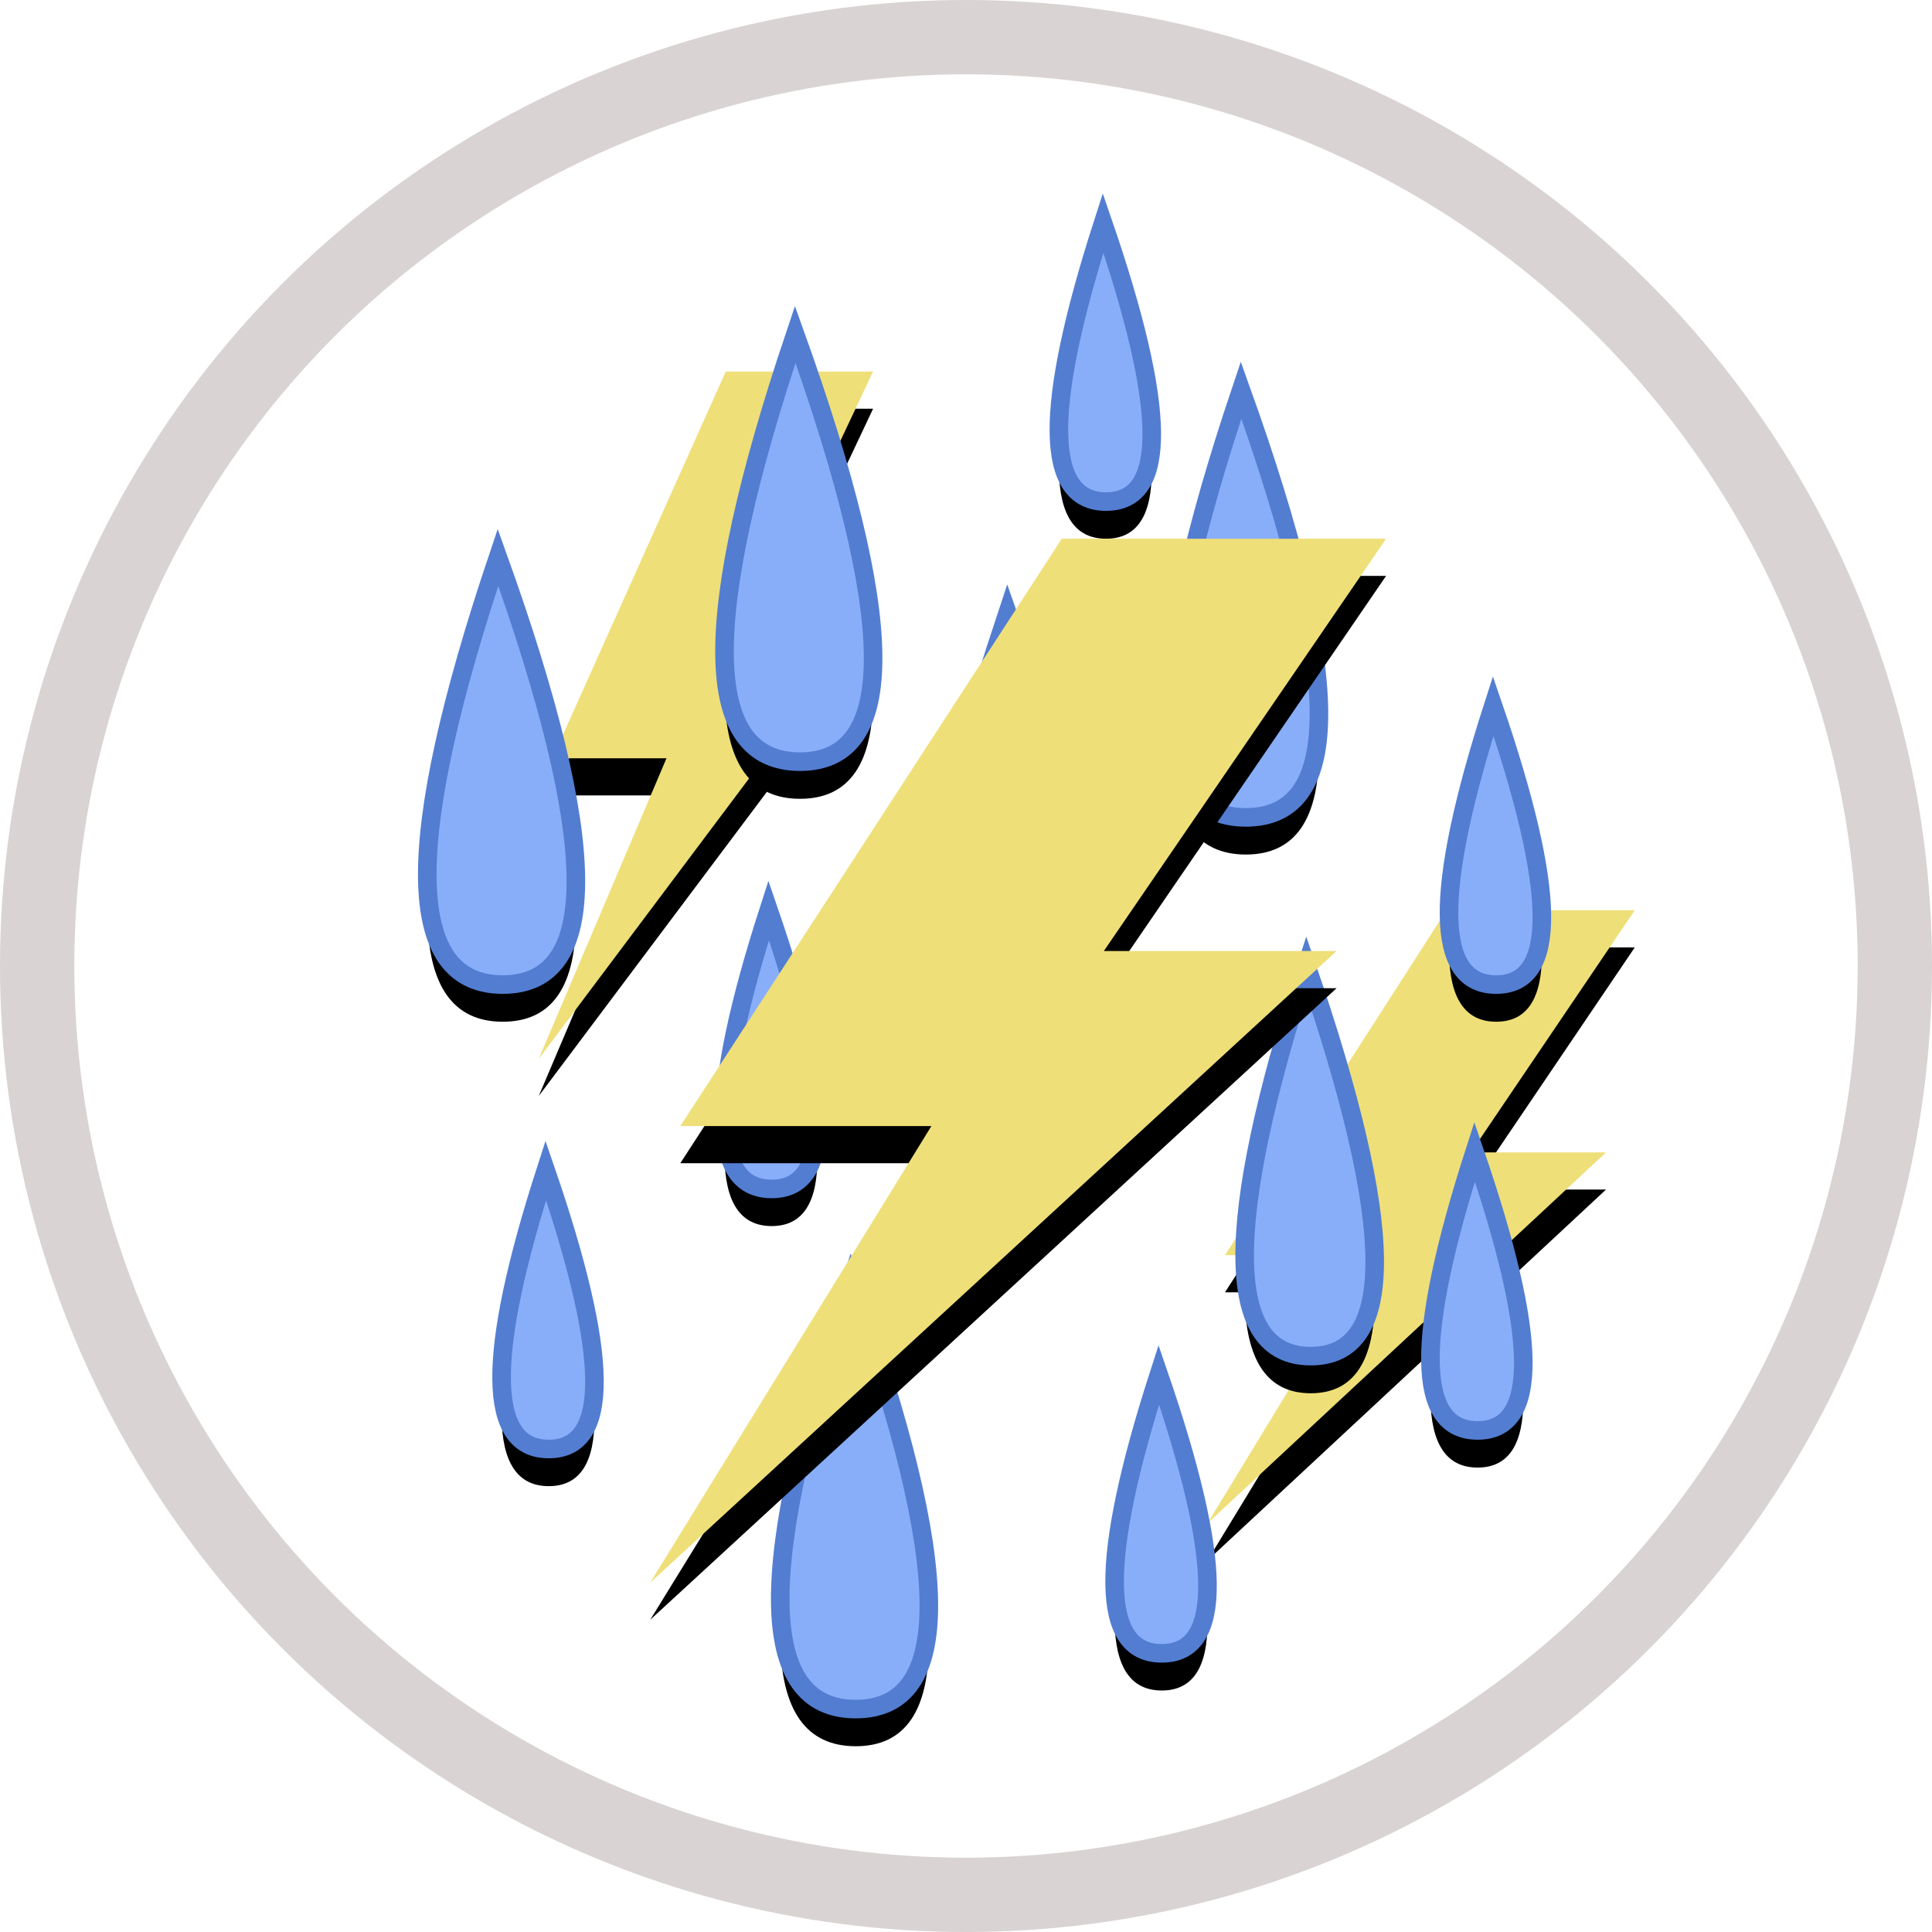 <?xml version="1.0" encoding="UTF-8"?>
<svg width="104px" height="104px" viewBox="0 0 104 104" version="1.1" xmlns="http://www.w3.org/2000/svg" xmlns:xlink="http://www.w3.org/1999/xlink">
    <!-- Generator: Sketch 63.1 (92452) - https://sketch.com -->
    <title>Storm Night</title>
    <desc>Created with Sketch.</desc>
    <defs>
        <path d="M52.234,31 C45.139,52.333 45.257,63 52.589,63 C59.92,63 59.802,52.333 52.234,31 Z" id="path-1"></path>
        <filter x="-86.4%" y="-38.5%" width="272.7%" height="174.4%" filterUnits="objectBoundingBox" id="filter-2">
            <feGaussianBlur stdDeviation="1" in="SourceGraphic"></feGaussianBlur>
        </filter>
        <filter x="-122.7%" y="-51.0%" width="345.5%" height="199.4%" filterUnits="objectBoundingBox" id="filter-3">
            <feMorphology radius="1.5" operator="dilate" in="SourceAlpha" result="shadowSpreadOuter1"></feMorphology>
            <feOffset dx="0" dy="2" in="shadowSpreadOuter1" result="shadowOffsetOuter1"></feOffset>
            <feGaussianBlur stdDeviation="2" in="shadowOffsetOuter1" result="shadowBlurOuter1"></feGaussianBlur>
            <feComposite in="shadowBlurOuter1" in2="SourceAlpha" operator="out" result="shadowBlurOuter1"></feComposite>
            <feColorMatrix values="0 0 0 0 0.388   0 0 0 0 0.426   0 0 0 0 0.852  0 0 0 0.5 0" type="matrix" in="shadowBlurOuter1"></feColorMatrix>
        </filter>
        <path d="M64.807,19 C59.647,34.333 59.733,42 65.064,42 C70.396,42 70.31,34.333 64.807,19 Z" id="path-4"></path>
        <filter x="-118.7%" y="-52.6%" width="337.5%" height="202.6%" filterUnits="objectBoundingBox" id="filter-5">
            <feGaussianBlur stdDeviation="1" in="SourceGraphic"></feGaussianBlur>
        </filter>
        <filter x="-168.7%" y="-70.0%" width="437.5%" height="237.4%" filterUnits="objectBoundingBox" id="filter-6">
            <feMorphology radius="1.5" operator="dilate" in="SourceAlpha" result="shadowSpreadOuter1"></feMorphology>
            <feOffset dx="0" dy="2" in="shadowSpreadOuter1" result="shadowOffsetOuter1"></feOffset>
            <feGaussianBlur stdDeviation="2" in="shadowOffsetOuter1" result="shadowBlurOuter1"></feGaussianBlur>
            <feComposite in="shadowBlurOuter1" in2="SourceAlpha" operator="out" result="shadowBlurOuter1"></feComposite>
            <feColorMatrix values="0 0 0 0 0.388   0 0 0 0 0.426   0 0 0 0 0.852  0 0 0 0.5 0" type="matrix" in="shadowBlurOuter1"></feColorMatrix>
        </filter>
        <polygon id="path-7" points="37.068 18 27.736 38.817 33.878 38.817 27 55 43.79 32.613 38.096 32.613 45 18 44.388 18"></polygon>
        <filter x="-90.5%" y="-21.6%" width="252.5%" height="187.5%" filterUnits="objectBoundingBox" id="filter-8">
            <feMorphology radius="1" operator="dilate" in="SourceAlpha" result="shadowSpreadOuter1"></feMorphology>
            <feOffset dx="0" dy="2" in="shadowSpreadOuter1" result="shadowOffsetOuter1"></feOffset>
            <feGaussianBlur stdDeviation="2" in="shadowOffsetOuter1" result="shadowBlurOuter1"></feGaussianBlur>
            <feColorMatrix values="0 0 0 0 0.734   0 0 0 0 0.734   0 0 0 0 0.734  0 0 0 0.5 0" type="matrix" in="shadowBlurOuter1"></feColorMatrix>
        </filter>
        <path d="M43.807,67 C38.647,82.333 38.733,90 44.064,90 C49.396,90 49.31,82.333 43.807,67 Z" id="path-9"></path>
        <filter x="-118.7%" y="-52.6%" width="337.5%" height="202.6%" filterUnits="objectBoundingBox" id="filter-10">
            <feGaussianBlur stdDeviation="1" in="SourceGraphic"></feGaussianBlur>
        </filter>
        <filter x="-168.7%" y="-70.0%" width="437.5%" height="237.4%" filterUnits="objectBoundingBox" id="filter-11">
            <feMorphology radius="1.5" operator="dilate" in="SourceAlpha" result="shadowSpreadOuter1"></feMorphology>
            <feOffset dx="0" dy="2" in="shadowSpreadOuter1" result="shadowOffsetOuter1"></feOffset>
            <feGaussianBlur stdDeviation="2" in="shadowOffsetOuter1" result="shadowBlurOuter1"></feGaussianBlur>
            <feComposite in="shadowBlurOuter1" in2="SourceAlpha" operator="out" result="shadowBlurOuter1"></feComposite>
            <feColorMatrix values="0 0 0 0 0.388   0 0 0 0 0.426   0 0 0 0 0.852  0 0 0 0.5 0" type="matrix" in="shadowBlurOuter1"></feColorMatrix>
        </filter>
        <path d="M39.379,47 C36.154,57 36.208,62 39.54,62 C42.873,62 42.819,57 39.379,47 Z" id="path-12"></path>
        <filter x="-190.0%" y="-80.2%" width="480.0%" height="256.9%" filterUnits="objectBoundingBox" id="filter-13">
            <feGaussianBlur stdDeviation="1" in="SourceGraphic"></feGaussianBlur>
        </filter>
        <filter x="-270.0%" y="-106.9%" width="640.0%" height="310.2%" filterUnits="objectBoundingBox" id="filter-14">
            <feMorphology radius="1.5" operator="dilate" in="SourceAlpha" result="shadowSpreadOuter1"></feMorphology>
            <feOffset dx="0" dy="2" in="shadowSpreadOuter1" result="shadowOffsetOuter1"></feOffset>
            <feGaussianBlur stdDeviation="2" in="shadowOffsetOuter1" result="shadowBlurOuter1"></feGaussianBlur>
            <feComposite in="shadowBlurOuter1" in2="SourceAlpha" operator="out" result="shadowBlurOuter1"></feComposite>
            <feColorMatrix values="0 0 0 0 0.388   0 0 0 0 0.426   0 0 0 0 0.852  0 0 0 0.5 0" type="matrix" in="shadowBlurOuter1"></feColorMatrix>
        </filter>
        <polygon id="path-15" points="75.864 47 63.941 65.566 71.789 65.566 63 80 84.453 60.034 77.178 60.034 86 47 85.218 47"></polygon>
        <filter x="-75.0%" y="-24.2%" width="226.1%" height="188.9%" filterUnits="objectBoundingBox" id="filter-16">
            <feMorphology radius="1" operator="dilate" in="SourceAlpha" result="shadowSpreadOuter1"></feMorphology>
            <feOffset dx="0" dy="2" in="shadowSpreadOuter1" result="shadowOffsetOuter1"></feOffset>
            <feGaussianBlur stdDeviation="2" in="shadowOffsetOuter1" result="shadowBlurOuter1"></feGaussianBlur>
            <feColorMatrix values="0 0 0 0 0.734   0 0 0 0 0.734   0 0 0 0 0.734  0 0 0 0.5 0" type="matrix" in="shadowBlurOuter1"></feColorMatrix>
        </filter>
        <path d="M40.807,16 C35.647,31.333 35.733,39 41.064,39 C46.396,39 46.31,31.333 40.807,16 Z" id="path-17"></path>
        <filter x="-118.7%" y="-52.6%" width="337.5%" height="202.6%" filterUnits="objectBoundingBox" id="filter-18">
            <feGaussianBlur stdDeviation="1" in="SourceGraphic"></feGaussianBlur>
        </filter>
        <filter x="-168.7%" y="-70.0%" width="437.5%" height="237.4%" filterUnits="objectBoundingBox" id="filter-19">
            <feMorphology radius="1.5" operator="dilate" in="SourceAlpha" result="shadowSpreadOuter1"></feMorphology>
            <feOffset dx="0" dy="2" in="shadowSpreadOuter1" result="shadowOffsetOuter1"></feOffset>
            <feGaussianBlur stdDeviation="2" in="shadowOffsetOuter1" result="shadowBlurOuter1"></feGaussianBlur>
            <feComposite in="shadowBlurOuter1" in2="SourceAlpha" operator="out" result="shadowBlurOuter1"></feComposite>
            <feColorMatrix values="0 0 0 0 0.388   0 0 0 0 0.426   0 0 0 0 0.852  0 0 0 0.5 0" type="matrix" in="shadowBlurOuter1"></feColorMatrix>
        </filter>
        <path d="M24.807,28 C19.647,43.333 19.733,51 25.064,51 C30.396,51 30.31,43.333 24.807,28 Z" id="path-20"></path>
        <filter x="-118.7%" y="-52.6%" width="337.5%" height="202.6%" filterUnits="objectBoundingBox" id="filter-21">
            <feGaussianBlur stdDeviation="1" in="SourceGraphic"></feGaussianBlur>
        </filter>
        <filter x="-168.7%" y="-70.0%" width="437.5%" height="237.4%" filterUnits="objectBoundingBox" id="filter-22">
            <feMorphology radius="1.5" operator="dilate" in="SourceAlpha" result="shadowSpreadOuter1"></feMorphology>
            <feOffset dx="0" dy="2" in="shadowSpreadOuter1" result="shadowOffsetOuter1"></feOffset>
            <feGaussianBlur stdDeviation="2" in="shadowOffsetOuter1" result="shadowBlurOuter1"></feGaussianBlur>
            <feComposite in="shadowBlurOuter1" in2="SourceAlpha" operator="out" result="shadowBlurOuter1"></feComposite>
            <feColorMatrix values="0 0 0 0 0.388   0 0 0 0 0.426   0 0 0 0 0.852  0 0 0 0.5 0" type="matrix" in="shadowBlurOuter1"></feColorMatrix>
        </filter>
        <path d="M57.379,10 C54.154,20 54.208,25 57.54,25 C60.873,25 60.819,20 57.379,10 Z" id="path-23"></path>
        <filter x="-190.0%" y="-80.2%" width="480.0%" height="256.9%" filterUnits="objectBoundingBox" id="filter-24">
            <feGaussianBlur stdDeviation="1" in="SourceGraphic"></feGaussianBlur>
        </filter>
        <filter x="-270.0%" y="-106.9%" width="640.0%" height="310.2%" filterUnits="objectBoundingBox" id="filter-25">
            <feMorphology radius="1.5" operator="dilate" in="SourceAlpha" result="shadowSpreadOuter1"></feMorphology>
            <feOffset dx="0" dy="2" in="shadowSpreadOuter1" result="shadowOffsetOuter1"></feOffset>
            <feGaussianBlur stdDeviation="2" in="shadowOffsetOuter1" result="shadowBlurOuter1"></feGaussianBlur>
            <feComposite in="shadowBlurOuter1" in2="SourceAlpha" operator="out" result="shadowBlurOuter1"></feComposite>
            <feColorMatrix values="0 0 0 0 0.388   0 0 0 0 0.426   0 0 0 0 0.852  0 0 0 0.5 0" type="matrix" in="shadowBlurOuter1"></feColorMatrix>
        </filter>
        <path d="M27.379,61 C24.154,71 24.208,76 27.54,76 C30.873,76 30.819,71 27.379,61 Z" id="path-26"></path>
        <filter x="-190.0%" y="-80.2%" width="480.0%" height="256.9%" filterUnits="objectBoundingBox" id="filter-27">
            <feGaussianBlur stdDeviation="1" in="SourceGraphic"></feGaussianBlur>
        </filter>
        <filter x="-270.0%" y="-106.9%" width="640.0%" height="310.2%" filterUnits="objectBoundingBox" id="filter-28">
            <feMorphology radius="1.5" operator="dilate" in="SourceAlpha" result="shadowSpreadOuter1"></feMorphology>
            <feOffset dx="0" dy="2" in="shadowSpreadOuter1" result="shadowOffsetOuter1"></feOffset>
            <feGaussianBlur stdDeviation="2" in="shadowOffsetOuter1" result="shadowBlurOuter1"></feGaussianBlur>
            <feComposite in="shadowBlurOuter1" in2="SourceAlpha" operator="out" result="shadowBlurOuter1"></feComposite>
            <feColorMatrix values="0 0 0 0 0.388   0 0 0 0 0.426   0 0 0 0 0.852  0 0 0 0.5 0" type="matrix" in="shadowBlurOuter1"></feColorMatrix>
        </filter>
        <path d="M60.379,72 C57.154,82 57.208,87 60.54,87 C63.873,87 63.819,82 60.379,72 Z" id="path-29"></path>
        <filter x="-190.0%" y="-80.2%" width="480.0%" height="256.9%" filterUnits="objectBoundingBox" id="filter-30">
            <feGaussianBlur stdDeviation="1" in="SourceGraphic"></feGaussianBlur>
        </filter>
        <filter x="-270.0%" y="-106.9%" width="640.0%" height="310.2%" filterUnits="objectBoundingBox" id="filter-31">
            <feMorphology radius="1.5" operator="dilate" in="SourceAlpha" result="shadowSpreadOuter1"></feMorphology>
            <feOffset dx="0" dy="2" in="shadowSpreadOuter1" result="shadowOffsetOuter1"></feOffset>
            <feGaussianBlur stdDeviation="2" in="shadowOffsetOuter1" result="shadowBlurOuter1"></feGaussianBlur>
            <feComposite in="shadowBlurOuter1" in2="SourceAlpha" operator="out" result="shadowBlurOuter1"></feComposite>
            <feColorMatrix values="0 0 0 0 0.388   0 0 0 0 0.426   0 0 0 0 0.852  0 0 0 0.5 0" type="matrix" in="shadowBlurOuter1"></feColorMatrix>
        </filter>
        <path d="M78.379,36 C75.154,46 75.208,51 78.54,51 C81.873,51 81.819,46 78.379,36 Z" id="path-32"></path>
        <filter x="-190.0%" y="-80.2%" width="480.0%" height="256.9%" filterUnits="objectBoundingBox" id="filter-33">
            <feGaussianBlur stdDeviation="1" in="SourceGraphic"></feGaussianBlur>
        </filter>
        <filter x="-270.0%" y="-106.9%" width="640.0%" height="310.2%" filterUnits="objectBoundingBox" id="filter-34">
            <feMorphology radius="1.5" operator="dilate" in="SourceAlpha" result="shadowSpreadOuter1"></feMorphology>
            <feOffset dx="0" dy="2" in="shadowSpreadOuter1" result="shadowOffsetOuter1"></feOffset>
            <feGaussianBlur stdDeviation="2" in="shadowOffsetOuter1" result="shadowBlurOuter1"></feGaussianBlur>
            <feComposite in="shadowBlurOuter1" in2="SourceAlpha" operator="out" result="shadowBlurOuter1"></feComposite>
            <feColorMatrix values="0 0 0 0 0.388   0 0 0 0 0.426   0 0 0 0 0.852  0 0 0 0.5 0" type="matrix" in="shadowBlurOuter1"></feColorMatrix>
        </filter>
        <path d="M77.379,60 C74.154,70 74.208,75 77.54,75 C80.873,75 80.819,70 77.379,60 Z" id="path-35"></path>
        <filter x="-190.0%" y="-80.2%" width="480.0%" height="256.9%" filterUnits="objectBoundingBox" id="filter-36">
            <feGaussianBlur stdDeviation="1" in="SourceGraphic"></feGaussianBlur>
        </filter>
        <filter x="-270.0%" y="-106.9%" width="640.0%" height="310.2%" filterUnits="objectBoundingBox" id="filter-37">
            <feMorphology radius="1.5" operator="dilate" in="SourceAlpha" result="shadowSpreadOuter1"></feMorphology>
            <feOffset dx="0" dy="2" in="shadowSpreadOuter1" result="shadowOffsetOuter1"></feOffset>
            <feGaussianBlur stdDeviation="2" in="shadowOffsetOuter1" result="shadowBlurOuter1"></feGaussianBlur>
            <feComposite in="shadowBlurOuter1" in2="SourceAlpha" operator="out" result="shadowBlurOuter1"></feComposite>
            <feColorMatrix values="0 0 0 0 0.388   0 0 0 0 0.426   0 0 0 0 0.852  0 0 0 0.5 0" type="matrix" in="shadowBlurOuter1"></feColorMatrix>
        </filter>
        <path d="M68.331,50 C63.816,64 63.891,71 68.556,71 C73.222,71 73.147,64 68.331,50 Z" id="path-38"></path>
        <filter x="-135.7%" y="-58.5%" width="371.4%" height="213.3%" filterUnits="objectBoundingBox" id="filter-39">
            <feGaussianBlur stdDeviation="1" in="SourceGraphic"></feGaussianBlur>
        </filter>
        <filter x="-192.9%" y="-77.5%" width="485.7%" height="251.3%" filterUnits="objectBoundingBox" id="filter-40">
            <feMorphology radius="1.5" operator="dilate" in="SourceAlpha" result="shadowSpreadOuter1"></feMorphology>
            <feOffset dx="0" dy="2" in="shadowSpreadOuter1" result="shadowOffsetOuter1"></feOffset>
            <feGaussianBlur stdDeviation="2" in="shadowOffsetOuter1" result="shadowBlurOuter1"></feGaussianBlur>
            <feComposite in="shadowBlurOuter1" in2="SourceAlpha" operator="out" result="shadowBlurOuter1"></feComposite>
            <feColorMatrix values="0 0 0 0 0.388   0 0 0 0 0.426   0 0 0 0 0.852  0 0 0 0.5 0" type="matrix" in="shadowBlurOuter1"></feColorMatrix>
        </filter>
        <polygon id="path-41" points="55.156 27 34.621 58.616 48.137 58.616 33 83.194 69.95 49.194 57.419 49.194 72.614 27 71.267 27"></polygon>
        <filter x="-43.6%" y="-14.2%" width="173.4%" height="152.1%" filterUnits="objectBoundingBox" id="filter-42">
            <feMorphology radius="1" operator="dilate" in="SourceAlpha" result="shadowSpreadOuter1"></feMorphology>
            <feOffset dx="0" dy="2" in="shadowSpreadOuter1" result="shadowOffsetOuter1"></feOffset>
            <feGaussianBlur stdDeviation="2" in="shadowOffsetOuter1" result="shadowBlurOuter1"></feGaussianBlur>
            <feColorMatrix values="0 0 0 0 0.734   0 0 0 0 0.734   0 0 0 0 0.734  0 0 0 0.5 0" type="matrix" in="shadowBlurOuter1"></feColorMatrix>
        </filter>
    </defs>
    <g id="Page-1" stroke="none" stroke-width="1" fill="none" fill-rule="evenodd">
        <g id="Artboard" transform="translate(-679, -301)">
            <g id="Storm-Night" transform="translate(681, 303)">
                <g id="Path-6" filter="url(#filter-2)">
                    <use fill="black" fill-opacity="1" filter="url(#filter-3)" xlink:href="#path-1"></use>
                    <use stroke="#527DD1" stroke-width="1" fill="#88AEF9" fill-rule="evenodd" xlink:href="#path-1"></use>
                </g>
                <g id="Path-6-Copy" filter="url(#filter-5)">
                    <use fill="black" fill-opacity="1" filter="url(#filter-6)" xlink:href="#path-4"></use>
                    <use stroke="#527DD1" stroke-width="1" fill="#88AEF9" fill-rule="evenodd" xlink:href="#path-4"></use>
                </g>
                <g id="Path-5-Copy">
                    <use fill="black" fill-opacity="1" filter="url(#filter-8)" xlink:href="#path-7"></use>
                    <use fill="#EFDF79" fill-rule="evenodd" xlink:href="#path-7"></use>
                </g>
                <g id="Path-6-Copy-9" filter="url(#filter-10)">
                    <use fill="black" fill-opacity="1" filter="url(#filter-11)" xlink:href="#path-9"></use>
                    <use stroke="#527DD1" stroke-width="1" fill="#88AEF9" fill-rule="evenodd" xlink:href="#path-9"></use>
                </g>
                <g id="Path-6-Copy-3" filter="url(#filter-13)">
                    <use fill="black" fill-opacity="1" filter="url(#filter-14)" xlink:href="#path-12"></use>
                    <use stroke="#527DD1" stroke-width="1" fill="#88AEF9" fill-rule="evenodd" xlink:href="#path-12"></use>
                </g>
                <g id="Path-5">
                    <use fill="black" fill-opacity="1" filter="url(#filter-16)" xlink:href="#path-15"></use>
                    <use fill="#EFDF79" fill-rule="evenodd" xlink:href="#path-15"></use>
                </g>
                <g id="Path-6-Copy-2" filter="url(#filter-18)">
                    <use fill="black" fill-opacity="1" filter="url(#filter-19)" xlink:href="#path-17"></use>
                    <use stroke="#527DD1" stroke-width="1" fill="#88AEF9" fill-rule="evenodd" xlink:href="#path-17"></use>
                </g>
                <g id="Path-6-Copy-10" filter="url(#filter-21)">
                    <use fill="black" fill-opacity="1" filter="url(#filter-22)" xlink:href="#path-20"></use>
                    <use stroke="#527DD1" stroke-width="1" fill="#88AEF9" fill-rule="evenodd" xlink:href="#path-20"></use>
                </g>
                <g id="Path-6-Copy-4" filter="url(#filter-24)">
                    <use fill="black" fill-opacity="1" filter="url(#filter-25)" xlink:href="#path-23"></use>
                    <use stroke="#527DD1" stroke-width="1" fill="#88AEF9" fill-rule="evenodd" xlink:href="#path-23"></use>
                </g>
                <g id="Path-6-Copy-6" filter="url(#filter-27)">
                    <use fill="black" fill-opacity="1" filter="url(#filter-28)" xlink:href="#path-26"></use>
                    <use stroke="#527DD1" stroke-width="1" fill="#88AEF9" fill-rule="evenodd" xlink:href="#path-26"></use>
                </g>
                <g id="Path-6-Copy-7" filter="url(#filter-30)">
                    <use fill="black" fill-opacity="1" filter="url(#filter-31)" xlink:href="#path-29"></use>
                    <use stroke="#527DD1" stroke-width="1" fill="#88AEF9" fill-rule="evenodd" xlink:href="#path-29"></use>
                </g>
                <g id="Path-6-Copy-8" filter="url(#filter-33)">
                    <use fill="black" fill-opacity="1" filter="url(#filter-34)" xlink:href="#path-32"></use>
                    <use stroke="#527DD1" stroke-width="1" fill="#88AEF9" fill-rule="evenodd" xlink:href="#path-32"></use>
                </g>
                <g id="Path-6-Copy-11" filter="url(#filter-36)">
                    <use fill="black" fill-opacity="1" filter="url(#filter-37)" xlink:href="#path-35"></use>
                    <use stroke="#527DD1" stroke-width="1" fill="#88AEF9" fill-rule="evenodd" xlink:href="#path-35"></use>
                </g>
                <g id="Path-6-Copy-5" filter="url(#filter-39)">
                    <use fill="black" fill-opacity="1" filter="url(#filter-40)" xlink:href="#path-38"></use>
                    <use stroke="#527DD1" stroke-width="1" fill="#88AEF9" fill-rule="evenodd" xlink:href="#path-38"></use>
                </g>
                <g id="Path-5">
                    <use fill="black" fill-opacity="1" filter="url(#filter-42)" xlink:href="#path-41"></use>
                    <use fill="#EFDF79" fill-rule="evenodd" xlink:href="#path-41"></use>
                </g>
                <circle id="Oval-Copy-8" stroke="#D9D3D3" stroke-width="4" cx="50" cy="50" r="50"></circle>
            </g>
        </g>
    </g>
</svg>